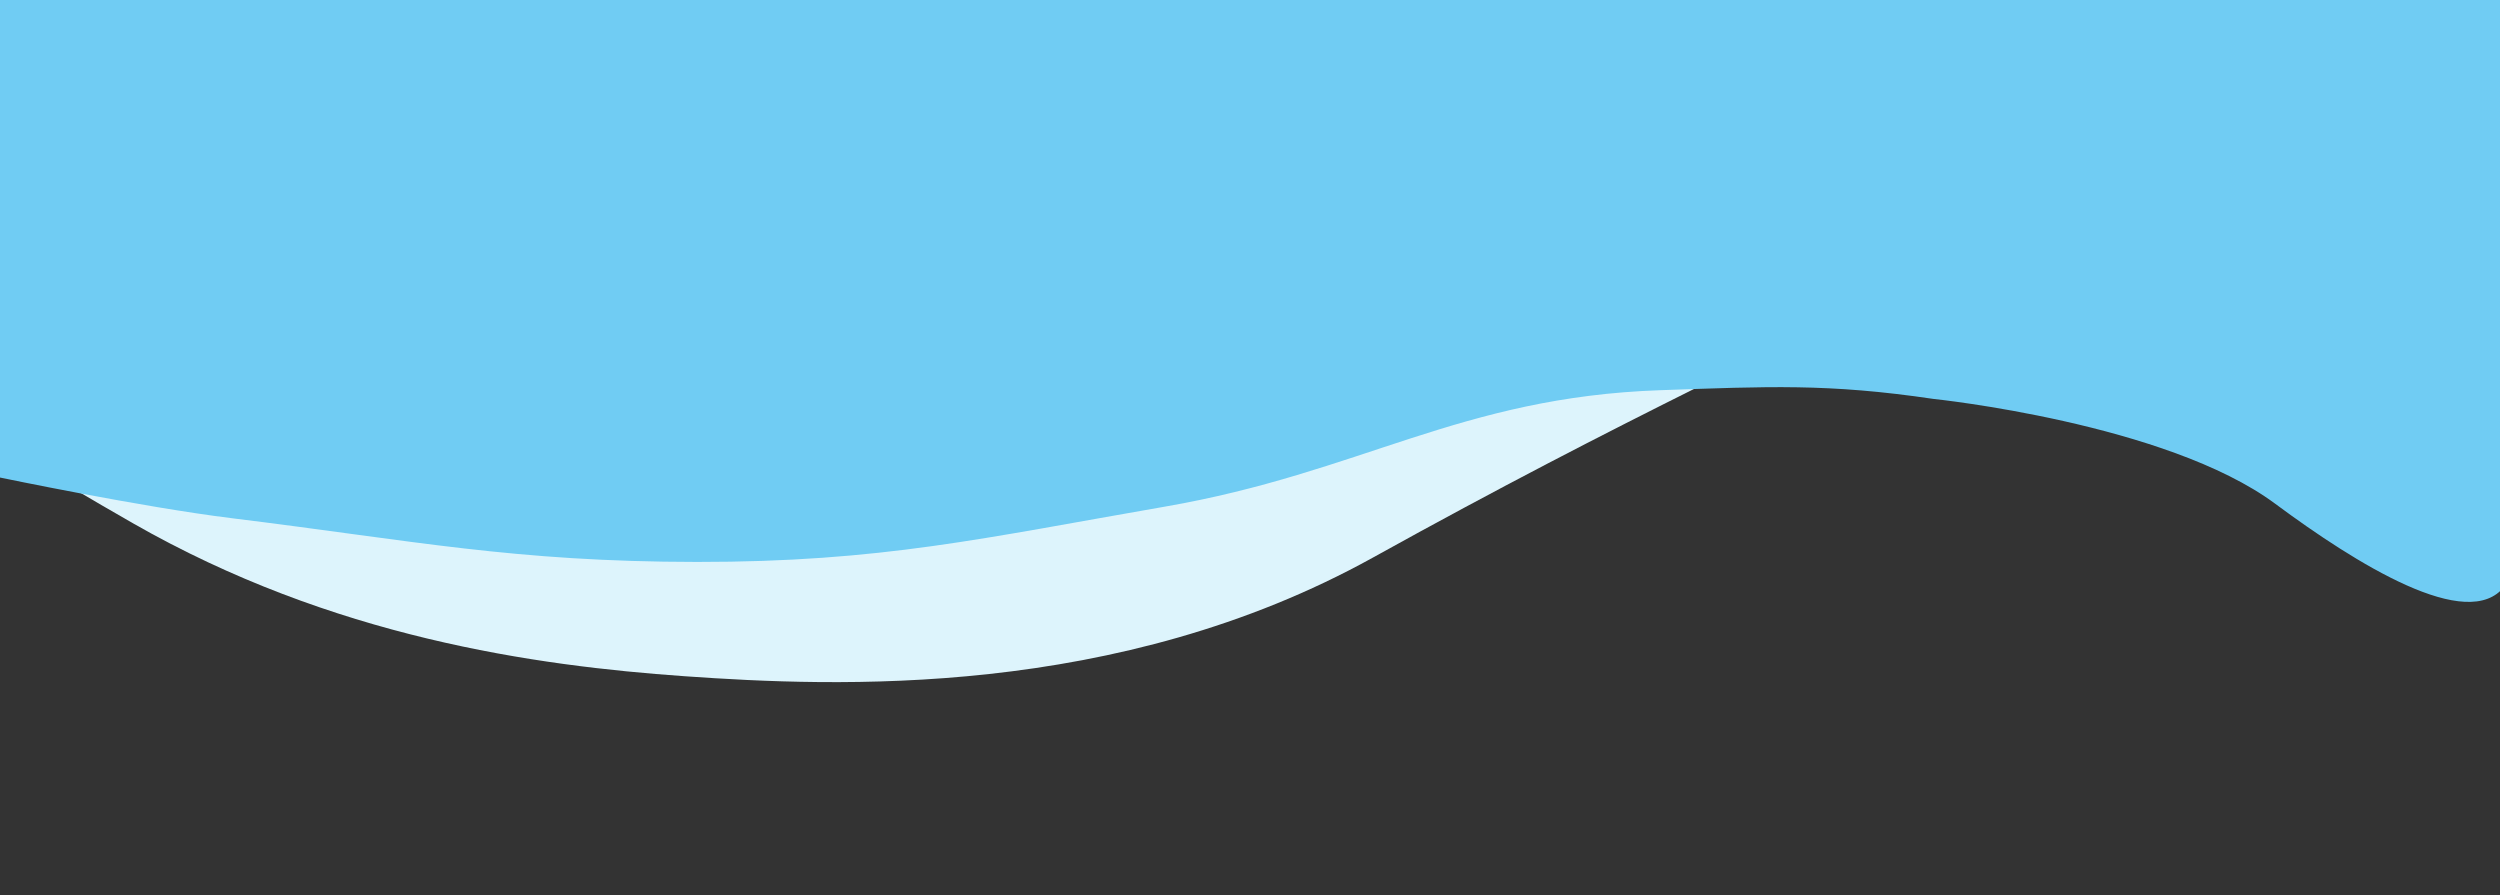<svg width="430" height="154" viewBox="0 0 430 154" fill="none" xmlns="http://www.w3.org/2000/svg">
<rect x="0" y="0" width="430" height="154" fill="#333333" stroke="none"/>
<path d="M236.152 95.899C280.15 71.513 304.819 60.712 348.818 38.167C348.818 38.167 282.986 41.415 238.504 59.93C193.79 78.542 170.145 74.721 125.201 72.102L124.308 72.05C86.563 69.852 64.676 68.577 28.607 55.907C14.607 50.99 7.144 46.829 -6.581 40.917C-32.729 29.654 -85.594 -30.77 -73.378 11.537C-67.259 32.726 -67.344 33.351 -42.003 49.264C-16.661 65.177 -7.356 72.715 22.889 90.013C57.169 109.619 91.998 114.5 117.788 116.313C143.579 118.125 192.154 120.284 236.152 95.899Z" fill="#DDF4FC"/>
<path d="M430.779 100.835C437.024 92.672 434.812 96.824 434.812 89.144V-21.498L0 -23V82.135C0 82.135 24.347 87.221 39.956 89.144C71.142 92.986 88.357 96.626 119.867 96.653C151.605 96.68 169.266 92.533 200.366 87.141C234.188 81.278 251.079 68.308 285.566 67.115C304.104 66.475 314.404 65.927 332.573 68.617C332.573 68.617 372.621 72.758 391.331 86.641C405.235 96.957 424.534 108.999 430.779 100.835Z" fill="#70CCF3"/>
</svg>
